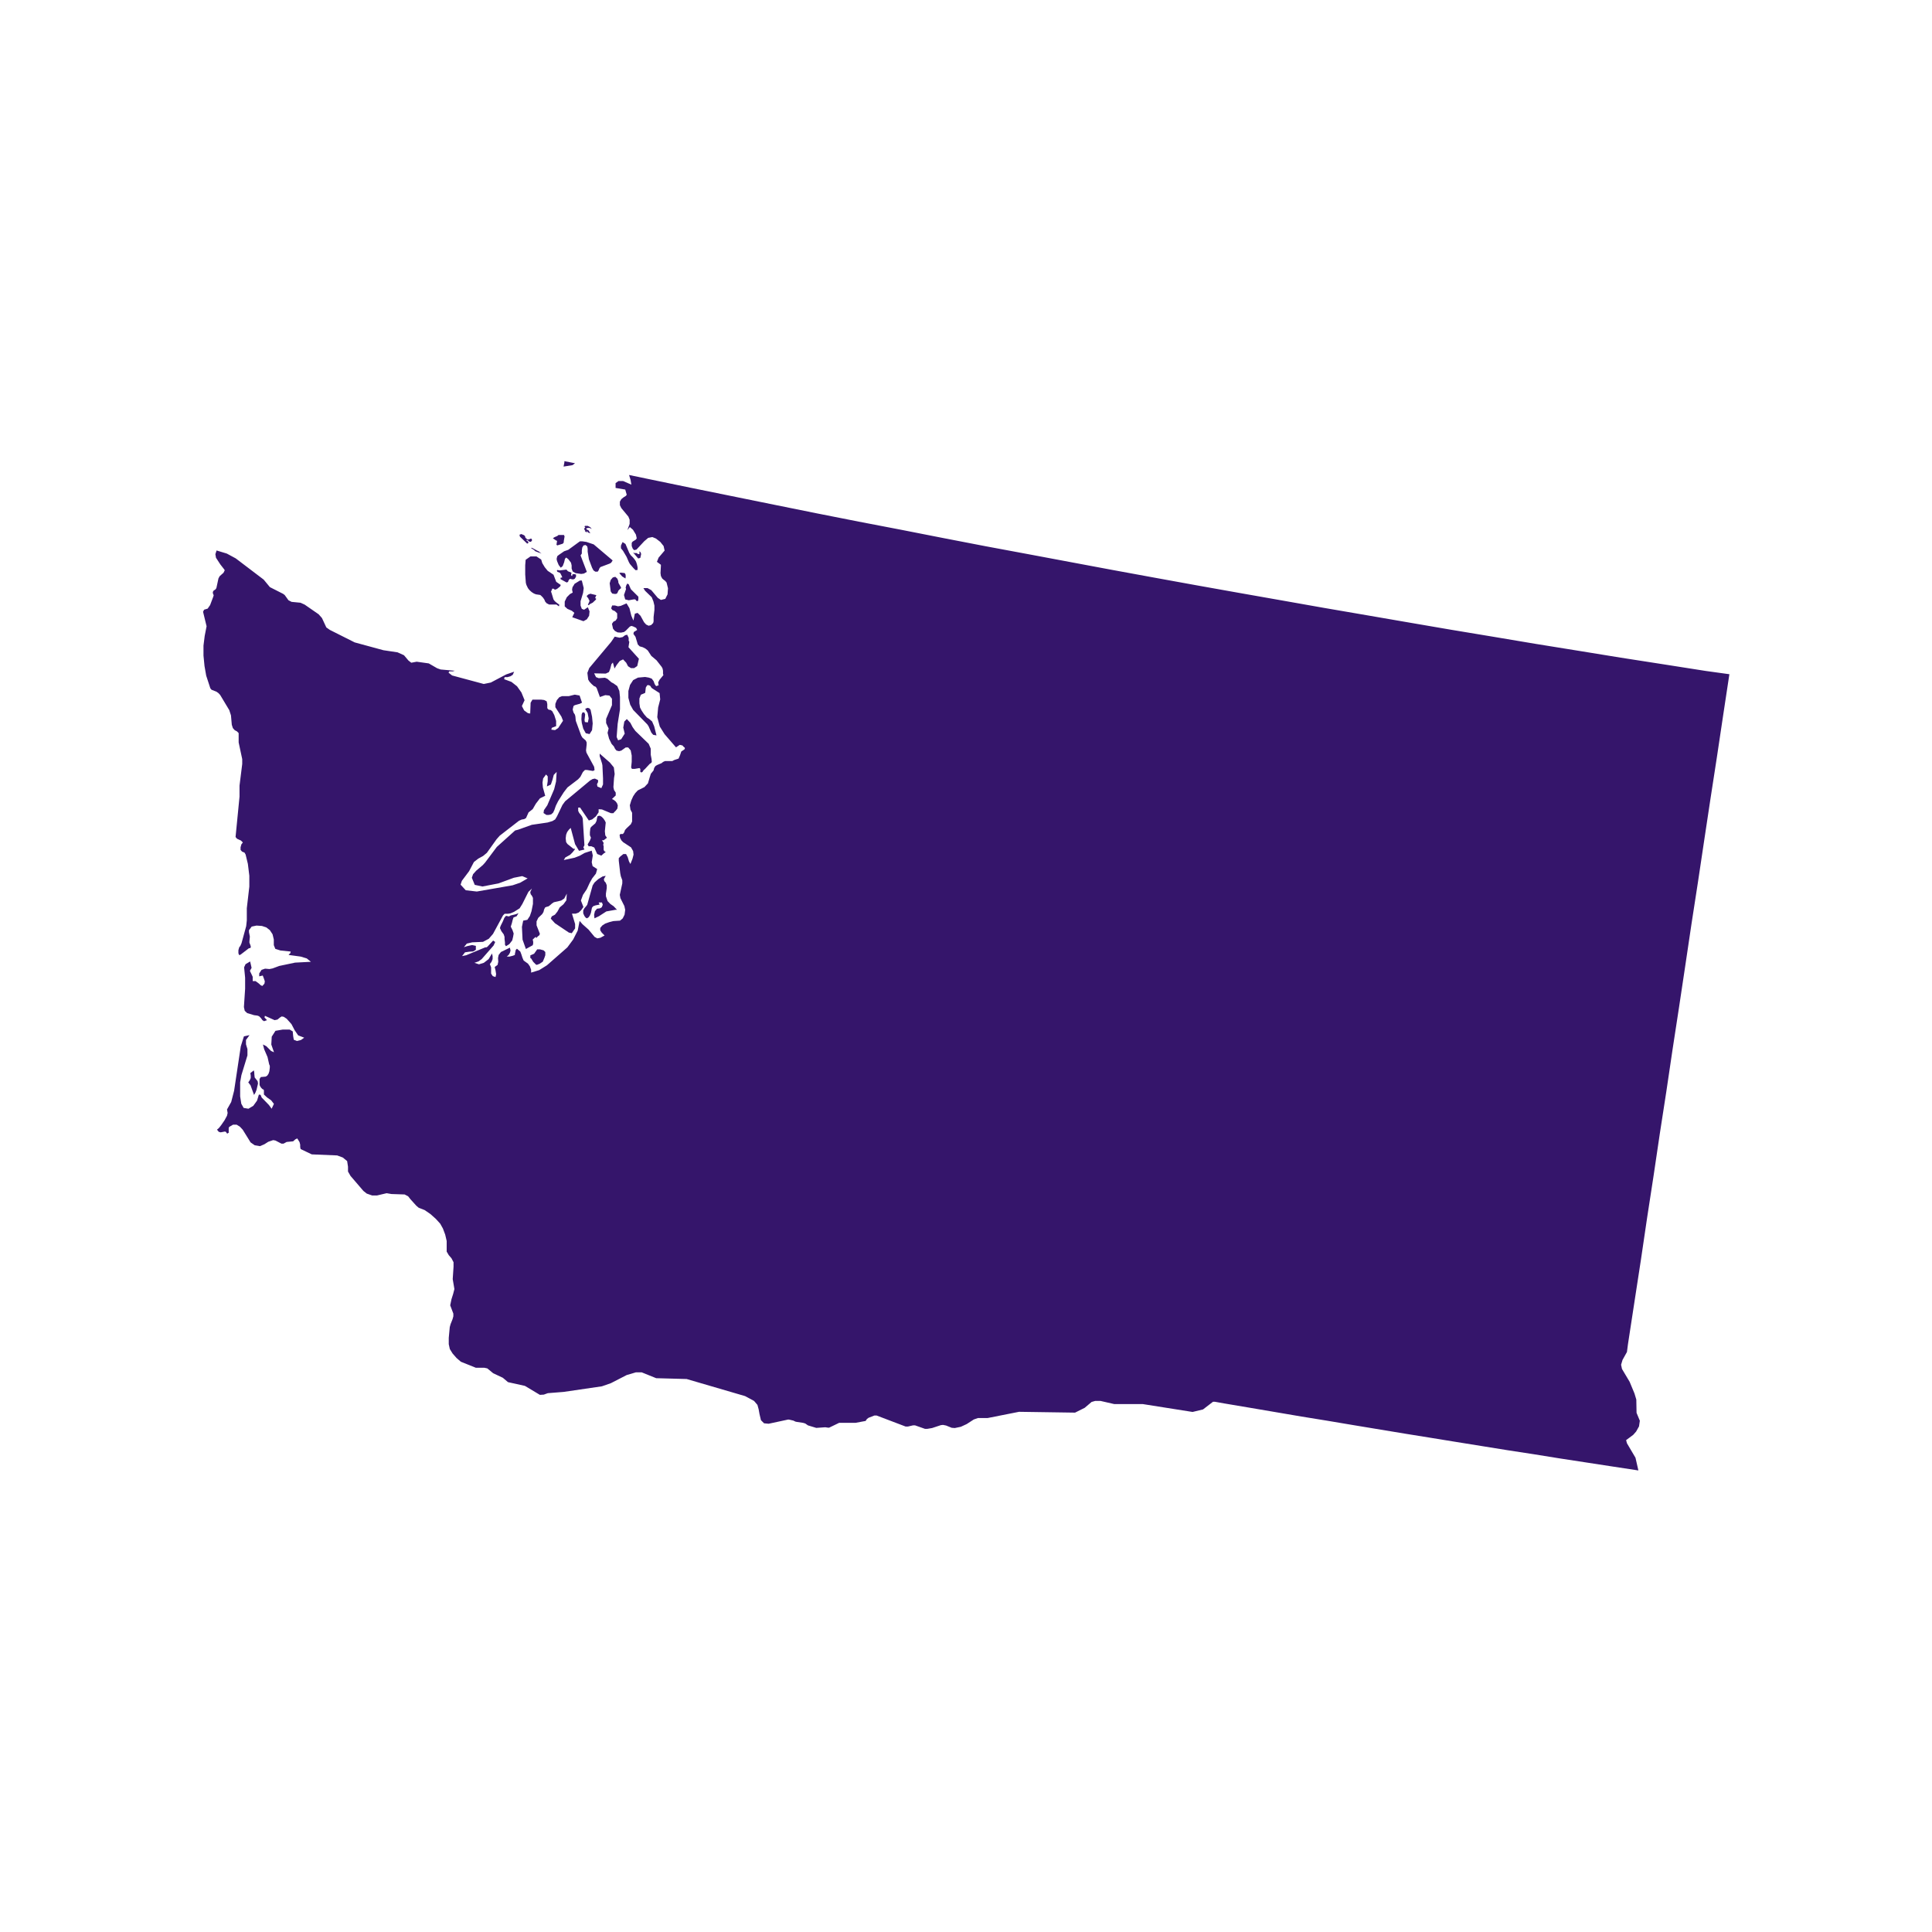 <svg id="bc16a117-b4f6-4fd6-b8d4-f86bfbc10751" data-name="Layer 1" xmlns="http://www.w3.org/2000/svg" viewBox="0 0 400 400"><title>State</title><path id="fe5f61c9-fe01-4aef-987e-230fbd8bd2c6" data-name="WA" d="M123.48,123.22l-1.25-.3-.43.17-.3.26,0,.17.3.34.09.26.13.13,0,.3-.3.65.13.09.09,0,.13-.18.65-.34.64-.61.09-.21-.09,0-.13-.17.13-.34Zm-2.68,5.39.7-.39.47-.73.09-.91-.35-.86-.78.52-.47-.18-.26-.68,0-.91.52-1.72.13-1-.39-1.56-.39,0-1.11.68-.18.31-.25.39-.09.51.13.61L118,123l-.65.65-.43.9v1l.56.51.91.39.52.43-.43.91ZM117.18,114l-.38.13-1.13.78-.3.25-.13.57.09.43.34.82.43.56.4-.34.3-.78.17-.73.26-.26.43.34.56.73.13.57,0,.64.22.61.6.34,1.16.17.56-.08.61-.35-1.3-3.41.26-.38,0-.31,0-.34.09-.6.26-.43.43-.09.35.3.08.48,0,.6.26,1.59.65,1.73.3.56.38.26h.48l.21-.3.13-.35.22-.3,1.94-.73.3-.18.3-.47-3.92-3.32-1.51-.51-.87-.13-.47,0-2.41,1.76Zm3.19,34.92.09.78.3,1.17.52.94.78.17.52-.81.13-1.38-.13-1.38-.31-1.47-.26-.3-.38-.09-.48.22.52.86.21,1.12-.17.82-.61-.08-.08-.4.13-1.16-.17-.43-.39,0-.17.43Zm.69-39.57h-.13l.09.34.17.17-.13.05.13.13.26.17.09-.09-.09-.12h.13l.17.25.48.17-.43-.69-.17,0-.31-.3.39-.13.35,0,.47.21-.35-.38-.51-.26-.57,0-.08.17.13.13v.09Zm-5,10.26v.3l1.26.69.3-.13.09-.3.13-.18.13-.13h.21l.26.09h.17l.13,0,.26-.13.26-.43,0-.43-.3-.09h-.3l-.17.09,0,.26-.18,0-.08-.26.08-.26,0-.13-.73-.3-.31-.34-1.42.17-.47-.09-.09.18.13.21.47.17.13.13.35.69v.18Zm13.8,11.81-.43.09-.52.39-.64.13-1-.22-.73,1.08L122,138.31l-.39,1,.17,1.39.26.43.43.47.48.43.39.17.21.3.65,1.81,1.12-.39.86.09.52.65,0,1.34-1.21,2.84v.86l.52,1.13-.22.9.31,1.2.52,1.08.47.52.26.52.3.35.52.12.47-.12.91-.65.51,0,.52.61.21,1.07v1.29l-.12,1.17.17.3h.56l1-.17.17.17,0,.34v.31l.26.09.21-.14.22-.34.26-.22,1-1.08.26-.16.17-.22-.05-.61-.17-.9V155l-.43-1-2.76-2.67-.56-.78-.47-.9-.73-.78-.52.52-.22,1.25.3,1.25-.73,1.16-.64.22-.3-.69.21-2.72.48-3V144.3l-.13-1.25-.43-1-.78-.56-.43-.22-.83-.73-.51-.22-1.29.09-.56-.22-.39-.78,2.41.05.65-.31.26-.64.26-1,.3-.34.34,1.24.44-.73.64-.82.69-.34.65.69.38.73.61.39h.65l.64-.43.35-1.51L130.12,134l.17-1.12-.13-.22v-.6ZM132,114.68l-.13-.17-.51,0-.3-.13.3.34.78.91.43-.13.17-.78-.09-.34-.26-.26,0,.13v.47l-.13,0Zm-1.72-.21-.78-1.85-.6-.39-.34.73,0,.56.43.52.73,1.24.47,1.08.22.4.74.86.43.43L132,118v-.56l-.13-.6-.17-.52-.22-.38-.38-.48-.52-.52Zm-2.07,4.18.6.69.69.43.05-.48-.05-.38-.17-.26-.82-.09Zm-.21,1.64-.18-.48-.43-.39-.52.14-.43.51-.21.69.21,1.68.3.44.44.08h.39l.25-.17.22-.52.34-.34.22-.17-.09-.26-.47-.82Zm-3.8,67.77-.6.08-.43.52-.17.74.08.73.91-.43,1.55-1,1.9-.34.3,0-.69-.73-.69-.48-.57-.59-.34-1V185l.17-1.12,0-.6-.21-.53-.3-.34-.09-.39.39-.69-.65.13-.9.56-.77.69-.39.61-1.12,4-.22.3-.35.4-.26.47,0,.61.25.55.27.35.26.13.34-.22.26-.38.21-.52.22-1.08.26-.31.47-.17.86-.17-.21-.43h.69l.17.47-.22.53Zm-2.54-13.23.21.38h.56l.61.26.6,1.34.86.34.52-.47.39-.26-.31-.22-.12-.26v-.73l-.09-.3.09-.39-.35-.56.35,0,.25-.18.43-.33-.34-.49-.09-.86.18-1.81-.18-.38-.3-.44-.38-.38-.39-.21-.43.08-.13.43-.09.56-.26.52-.86.73-.17.3-.09.82,0,.6.22.53-.22.59Zm-9.87,21.72-.57,0-.3.43-.34.48-.39.17-.39.17,0,.56.17.08.43.7.3.3.3.3.22,0,.52-.21.64-.43.35-.83.17-.51,0-.65-.35-.35Zm-5.65-6.08.17-.51.65-.26.39-.65-.52.22-.31.08-.77.18-.39.21-.6-.13-.35.43-.3.73-.47.95-.13.43.3.65.48.65.17.52,0,.43.09.73v.47l.21.3.69-.43.6-.77.18-.73.12-.7-.25-.72-.35-.7.22-.69ZM51.7,223.67l-.3.43.47.6.73,2,.3-.52.22-.57.3-1.29-.08-.47-.61-.77-.08-.74v-.22l-.09-.51-.34.26-.39.3.08.52,0,.51ZM110,113.52l.51.3.31.3,1.25.48,0,0-.09-.13-.12,0-.22-.26-.43-.21-.56-.3-.22-.13-.39-.18Zm5.34-1.55-.13.82.18.13,1.12-.35.21-.26,0-.25.17-1-.13-.3h-1.12l-.26.21-.6.26-.31.22.69.47Zm-4.27,3.23-1.24,0-1,.7-.09,1.12,0,.26,0,1.67.13,1.73.12.43.31.65.3.39.47.43.47.3.43.17.87.13.17.13.39.39.3.43.18.43.3.34.51.26.61,0,.47,0,.43,0,.52.38.08-.34-.64-.48-.3-.26-.26-.34-.43-1.42-.09-.17.26-.65.26,0,.3.22.43-.17.64-.52.13-.3-.94-.65-.56-1.47-1.21-.81-.6-.74-.52-.86-.22-.73Zm242.07,23.71-8.79-1.38-8.8-1.37-8.79-1.43-8.8-1.42-8.75-1.47-8.79-1.46-8.8-1.51-8.75-1.51-8.79-1.51-8.76-1.55-8.79-1.55-8.75-1.56-8.75-1.59L230.31,118l-8.76-1.64-8.75-1.64-8.75-1.63-8.75-1.69-8.75-1.72L177.8,108l-8.71-1.72-8.75-1.77-8.71-1.77-8.71-1.77-8.75-1.81-3.93-.82h0l.31,1,.17,1L129,99.59l-.94,0-.61.43v1l2,.34.31,1.08-.22.26-.43.26-.47.38-.3.52,0,.73.3.61,1.46,1.76.26.65v.86l-.47,1.29.51-.64.65.56.61,1,.17.77-.17.26-.69.43-.18.26,0,.65.22.56.3.3.47-.13,1.6-1.72.82-.7.86-.17.73.3.91.7.69.86.21.94-1.25,1.47-.34.86.82.61,0,.26-.08,1.46.08.6.27.52.3.26.3.22.3.34.3,1.21-.09,1.25-.47.94-.91.22-.64-.43-1.34-1.59-.78-.43h-.86l.35.56,1.37,1.33.35.86.21.87,0,.9-.17,1.47v.56l0,.34-.09.34-.43.43-.51.13-.52-.25-.43-.48-.73-1.33-.61-.6-.56.17-.3,1.42-.43-1-.39-1.56-.6-1-1.21.52-.56.09-.65-.18h-.56l-.21.6.25.35.52.22.48.47,0,1-.3.48-.48.25-.3.44.22,1,.39.47.56.3.69.05.64-.13.35-.26.86-.87.34-.13.39.13.56.27.22.43-.69.43-.09.39.43.6.48,1.59.39.39.64.18.56.29.48.39.73,1.12,1.08.91,1.08,1.38.17.34.09.44v.6l.08.3-.82,1-.26.51.09.6-.52.18-.3-.43-.22-.61-.39-.52-.6-.21-.77-.13-1.47.13-1,.52-.65,1-.34,1.25v1.42l.38,1.42.61,1.08,2.93,3,.26.39.56,1.29.39.47.69.13-.48-1.89-.43-1-.56-.48-.52-.35-.6-.69-.51-.77-.31-.6-.13-.86,0-1,.3-.78.9-.39.13-1.12.3-.47.35,0,.3.17.17.3.17.17,1.56,1,.13,1.3-.43,1.68-.18,2,.52,1.94,1,1.59,2.36,2.72.78-.52.56.13.22.26.26.21,0,.26-.22.18-.25.17-.26.17-.26.78-.3.69-.91.3-.39.21h-1.5l-.39.17-.35.27-.9.38-.35.21-.26.4-.13.51-.56.69-.26.82-.34,1.16-.73.78-1.38.69-.52.56-.43.65-.39.86-.3,1,.13.91.34.64,0,.91,0,.91-.26.56-.87.82-.34.38-.17.48-.26.34-.52,0-.17.22.09.57.3.55.34.35,1.64,1.08.43.77.09.73-.22.86-.43,1.08-.3-.55-.26-.87-.34-.64h-.56l-.65.52-.3.34,0,.52.3,2.58.13.65.3.82,0,.65-.52,2.37.13.69.82,1.63.17.78-.13,1-.38.77-.56.47-1.38.09-.86.22-.83.3-.6.39-.43.51v.48l.3.47.6.61-.86.47-.64.13-.56-.3-1.25-1.51-1.26-1.12-.6-.69-.39,2-.94,1.85-1.21,1.64-4.22,3.7-1.6,1-1.68.52,0-.6-.25-.69-.39-.56-.9-.65-.26-.6-.22-.69-.22-.57-.69-.59-.25.25-.18.87v.17l-.43.17-.69.17-.56,0,.39-.34.26-.44.13-.47-.13-.6-1.85.9-.48.61-.13.64.05.78-.14.64-.6.44.17.68.13.82-.13.57-.56-.18-.35-.52,0-1.29-.26-.69.35-.47.22-.56,0-.61-.13-.55-.69,1.16-1,.77-1,.31-.95-.31.86-.3.65-.47,2.46-2.81.34-.73-.43-.3L100.93,196l-.22.14-.25,0-3.93,1.63-.86.18.6-.78.87-.13.82-.05.56-.34v-.82l-.78-.17-1,.22-.69.22.6-.74,1.12-.26L100,195l1.2-.64.87-1,2.07-3.83.34-.35h.69l.52-.08.73-.31,1.16-.73.57-.91,1.25-2.5.73-.69-.35.74.09.43.26.34.21.43,0,.82v.43l-.3,1.51-.34,1-.52.78-.86.17-.26,1.29.13,2.64.69,1.94,1.42-.78.09-.35,0-.38-.08-.35,0-.13.21-.17.26-.26L111,194l0,.25.35-.38.3-.22.13-.3-.69-1.77,0-.82.35-.73.82-.78.26-.43.13-.52.21-.42.31-.13.39-.1.34-.25.39-.35.38-.25,1.51-.35.65-.43.52-1-.09,1.38-.6.82-.78.65-.47.86-.52.65-.65.34-.21.47.86.95,2.89,1.94.6.13.69-1,0-.9-.65-2.15.77,0,.61-.22.51-.48.48-.68-.52-1.34.43-1.17.78-1.16.6-1.3.52-.94.78-1,.26-.94-.95-.61-.18-.81.22-1.39-.22-1-1.46.47-1,.57-1.08.42-2.24.48.3-.52,1-.56.52-.52.47-.6v-.13l-.3,0-1.25-1-.26-.39-.09-.77.09-.75.21-.55.35-.48.39-.38.9,3.36.82,1.38,1.12-.26-.22-.47L121,175l-.35-5.52-.13-.38-.3-.43-.3-.35-.21-.43,0-.69.39,0,1.81,2.67.69-.22.78-.64.56-.83,0-.64.69.05,1.85.77H127l.18-.22.3-.29.34-.44.09-.65-.17-.47-.3-.39-.39-.3-.35-.17.78-.74,0-.59-.35-.53-.13-.6.13-1.89.13-.82-.17-1.38-.82-1-2.11-1.85,0,.52.48,1.51.08.38.13,2.72,0,1.25-.35.77-.81-.34-.09-.48.22-.43v-.43l-.65-.3-.47.09-.52.3L117,165.9l-.56.77L115.33,169l-.39.65-.56.34-1,.3-3.28.48-2.8,1-.65.17-3.79,3.41-2.42,3.23-.47.52-1.38,1.17-.65.73-.25.73.6,1.47,1.59.34,3.33-.64,3.18-1.17,1.73-.34,1.12.47-1.55.9-1.56.53-7.41,1.29-2.29-.26-1.07-1.16.26-.79,1.5-2,1-1.9.9-.7,1-.55.78-.65,2-2.8.65-.74,4-3.1.55-.25.53-.09.38-.22.52-1.17.86-.68.65-1.12.86-1.12,1.08-.52-.48-1.73-.08-1,.13-.86.6-.82.35.39,0,1-.17,1.08.82-.39.34-1,.26-1,.6-.61-.13,2-.39,1.59-1.42,3.32-.69,1-.09.6.61.4h.48l.51-.13.39-.36.26-.55.3-.87.47-.94,1.17-1.85.77-1,2.2-1.68.47-.51.52-1,.43-.43h.39l1.26.21.34-.17-.09-.69-1.59-2.93-.09-.47.13-1.21,0-.44-.18-.39-.69-.6-.26-.43-1.12-3.06-.08-.86-.09-.39-.3-.47-.17-.61.17-.73L119,146l1.07-.3.43-.22L120,144l-1-.18-1.25.31-1.39,0-.56.22-.51.6-.31.78,0,.69,1.25,1.94.34.86-1,1.51-.65.43-.77-.09.09-.38.9-.35,0-1.08-.38-1.21-.43-.81L114,147l-.43-.08-.26-.3,0-.86-.13-.57-.52-.26-.65-.08-1.77,0-.38.64-.09,2.24-.47-.08-.78-.56-.47-.91.56-1.21-.65-1.59-.91-1.29-1.16-.91-1.51-.56.09-.43h.6l.6-.17.48-.3.3-.65-1.64.56-3.19,1.68-1.46.3-6.55-1.76-.74-.57L93,139l.38,0,.35,0,.43-.13-2.93-.26-.73-.26-1.73-1L86.27,137l-1.12.21-.6-.47-.91-1.08-1.33-.6-2.93-.44L73.43,133l-5.13-2.58-.74-.52-.9-1.94-.69-.78-2.89-2-.86-.39-1.85-.18-.65-.34-.78-1.08-.34-.25-2.72-1.38-1.29-1.56-5.78-4.39-1.85-1-2.12-.64-.25.77.13.74.9,1.38.78,1,.13.21-.26.52-.78.69-.26.47-.43,2-.17.26-.43.3-.13.25,0,.26.17.43-.09.3-.65,1.73-.51.73-.73.22-.22.43.73,3-.39,2-.25,2v2.07l.21,2.15.35,2,.86,2.63.25.3,1,.39.43.3.35.38,1.89,3.15.35,1.08.17,1.94.22.69.38.43.48.26.34.35,0,1.93.74,3.46,0,1-.56,4.48,0,2.28-.82,8.36.3.36.82.38.39.39-.3.39-.17.6,0,.56.3.34.52.22.22.39.47,1.94.3,2.45v2.25l-.52,4.48,0,2.5-.13,1.21L50,195.3l-.25.56-.22.26-.17.6,0,.65.17.39.3-.13,1.68-1.29.26-.05.17-.17-.08-.39-.22-.56v-.26l.09-1-.18-.91v-.42l.56-.74,1-.21,1.12.08.91.3.73.57.56.85.26,1.08,0,1.17.31.77,1.07.34,2.12.22-.09.35-.13.09-.22.26,2.5.34,1.26.38.86.7-3.28.17-3.28.69-1.37.51-.65.13-.91-.08-.73.25-.48.74,0,.6.73-.17.26.69.17.52-.08.47-.43.48L54,204l-.48-.43-.6-.44-.6,0v-.9L51.74,201l.35-.61-.3-1.33-.95.56-.3.65.21,2.16v2.28l-.25,3.79.17.78.51.47,1.42.43.69.09.35.13.39.39.3.42.34.22.61-.22-.52-.55.09-.35,2,.9.6-.12.52-.43.35-.22.43.08.6.4,1,1.12.65,1.25.73,1.07,1.25.48-.65.47-.86.22-.64-.26-.13-.73-.09-1-.64-.38-1.43,0-1.51.26-.77,1.21-.09,1.63.56,1.6-.6-.26-1-1-.69-.35.26,1,.69,1.6.34,1.51.13.3,0,.39-.09.74-.17.51-.26.39-.34.21-1,.09-.26.39,0,.64,0,.61.13.3.21.3.26.26.22.09.08.16,0,.57v.3l.65.6.86.61.56.73-.47,1-.56-.77-1.51-1.56-.22-.55-.35-.05-.38,1.25-.78,1.08-1,.6-1-.17-.48-.86L49.72,227l0-2.93.26-1.47,1.25-4.09,0-1.3-.3-1,0-.9.73-1-1.16.26-.65,2.07-1.38,9.18-.6,2.33L47,229.7l.13.73L47,231l-.51.94-.69,1-.47.6-.4.34.35.44.39.12.9-.17.22.09.13.21.13.14.38-.27-.08-.08,0-.35v-.43l.09-.26.82-.47.73,0,.69.43.57.61,1.63,2.63.86.6,1.08.18.91-.39.82-.52,1-.34.47.08,1.25.65h.43l.65-.35,1.34-.13.47-.42.39-.18.47.77.13.52v.48l.09.43L64.55,239l5.26.22,1.16.43.9.74.18,1.16,0,1,.52.91,2.67,3.11.69.55,1.12.39h1l2-.47,1,.17,2.72.09.73.38.48.61,1.2,1.33.52.44,1.21.47,1.2.82,1.12,1,.91,1,.56,1,.47,1.25.31,1.33v2.2l.43.73.56.65.43.82,0,.95-.17,2.55.35,2.06-.26,1L93.47,269l-.26,1.25.65,1.72,0,.56-.17.61-.4,1-.17.61L92.91,277v1.3l.22,1,.56.91.82.94.9.78,3.11,1.25,1.76,0,.61.13,1.21,1,2,.94,1.08.91,3.49.77,3.11,1.86.81-.05.83-.3,3.27-.26,7.93-1.16,1.86-.65,3.27-1.68,1.9-.56,1.21,0,3,1.21,6.3.17,12.11,3.54,1.85,1,.7.82.25.91.18,1,.3,1.26.64.64.95.09,4-.86h.21l.91.21.43.21.22.05,1.38.21.43.13.56.39,1.72.52,1.86-.13.56.08.25,0,2.07-1,.34,0h3.07l2.07-.39.26-.39.34-.26,1.21-.47h.47l6,2.28.47,0,1.08-.25h.39l2.07.73.47,0,1-.17,1.82-.6.43-.05.65.13,1.16.47.64.05,1.25-.26,1.21-.56,1.47-.95.86-.3,2,0,6.51-1.29,11.6.17,2-1,1.42-1.21.74-.21,1.12,0,2.84.65h5.91l10.3,1.63,2.16-.52,2.07-1.59.39,0,1.9.34,5.34.9,5.35.91,5.34.91,5.3.86,5.35.9,10.69,1.77,5.34.86,5.35.87,5.35.86,5.34.86,5.35.82,5.34.86,5.35.82,5.34.82,5.65.86-.6-2.63-1.77-3-.17-.65,1.46-1.08.61-.69.6-1.07.17-1.17-.68-1.64-.05-2.75-.38-1.26-1-2.41-1.59-2.67-.18-.87.3-1,.91-1.63.21-1.6,1.34-8.75,1.34-8.71,1.29-8.75,1.34-8.71,1.29-8.71,1.34-8.66,1.29-8.71,1.33-8.67,1.3-8.66,1.29-8.67,1.34-8.67,1.29-8.62,1.3-8.62,1.33-8.62,1.29-8.62,1.3-8.58Zm-234.09-43-2.2-.43v.26l-.17.86,1.86-.3Zm-9.91,16.64.26-.13-.05-.3-.34-.21-.05-.13.31.08.38.31.26,0,.22-.22,0-.26-.13-.17-.12,0-.43.17-.26,0-.43-.38,0-.17-.21-.31-.61-.26-.39.14.09.39Zm20.3,11.55.73.18,1-.18.35,0,.3.34h.26l.09-.39v-.51l-1.56-1.55-.43-1-.3-.18-.22.39-.13.48.09.26-.43,1.25Z" fill="#35156B"/></svg>
